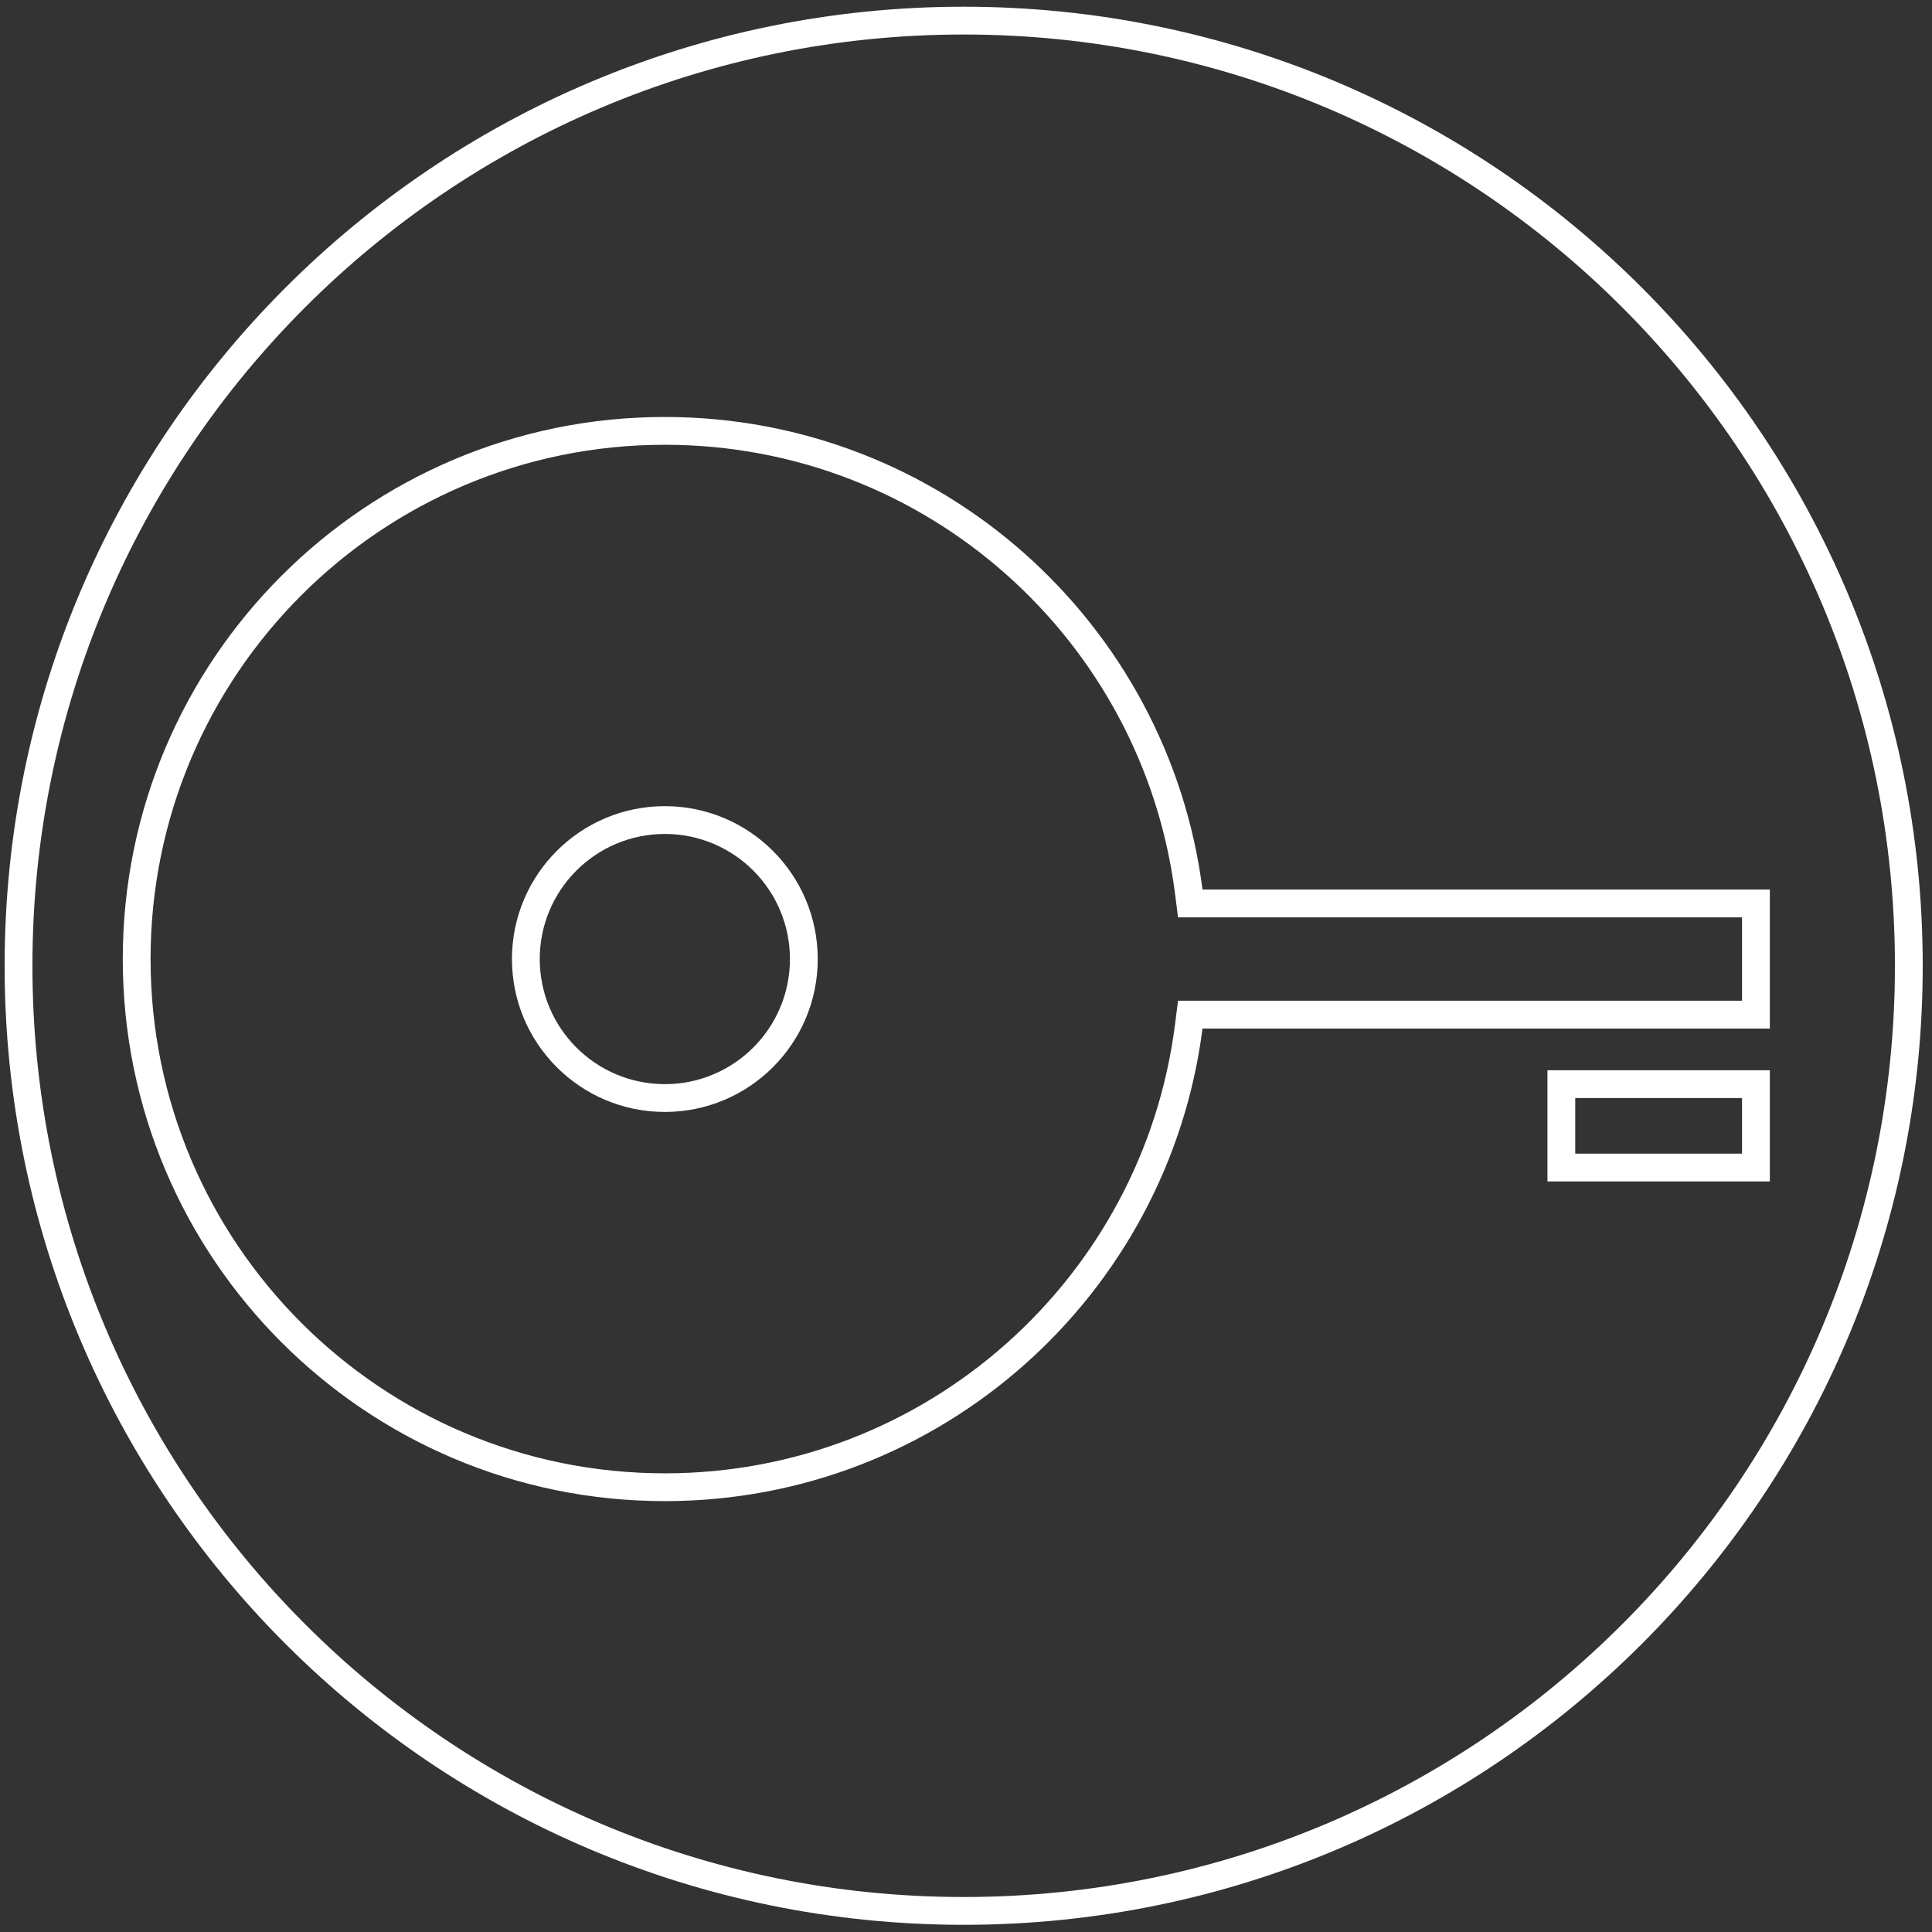 <svg width="139" height="139" viewBox="0 0 139 139" fill="none" xmlns="http://www.w3.org/2000/svg">
<rect x="0" y="0" width="139" height="139" fill="#333333" stroke="none"/>
<path fill-rule="evenodd" clip-rule="evenodd" d="M47.833 58C53.908 58 58.833 62.925 58.833 69C58.833 75.075 53.908 80 47.833 80C41.758 80 36.833 75.075 36.833 69C36.833 62.925 41.758 58 47.833 58ZM47.833 60C52.804 60 56.833 64.029 56.833 69C56.833 73.971 52.804 78 47.833 78C42.862 78 38.833 73.971 38.833 69C38.833 64.029 42.862 60 47.833 60Z" fill="white"/>
<path fill-rule="evenodd" clip-rule="evenodd" d="M127.333 64V74H86.516C84.061 93.178 67.678 108 47.833 108C26.294 108 8.833 90.539 8.833 69C8.833 47.461 26.294 30 47.833 30C67.678 30 84.061 44.822 86.516 64H127.333ZM84.755 66L84.532 64.254C82.204 46.062 66.659 32 47.833 32C27.398 32 10.833 48.566 10.833 69C10.833 89.434 27.398 106 47.833 106C66.659 106 82.204 91.938 84.532 73.746L84.755 72H125.333V66H84.755Z" fill="white"/>
<path fill-rule="evenodd" clip-rule="evenodd" d="M111.333 85V77H127.333V85H111.333ZM113.333 83V79H125.333V83H113.333Z" fill="white"/>
<path fill-rule="evenodd" clip-rule="evenodd" d="M138.333 69.483C138.333 107.591 107.441 138.483 69.333 138.483C31.225 138.483 0.333 107.591 0.333 69.483C0.333 31.376 31.225 0.483 69.333 0.483C107.441 0.483 138.333 31.376 138.333 69.483ZM136.333 69.483C136.333 106.486 106.336 136.483 69.333 136.483C32.33 136.483 2.333 106.486 2.333 69.483C2.333 32.48 32.33 2.483 69.333 2.483C106.336 2.483 136.333 32.48 136.333 69.483Z" fill="white"/>
</svg>
